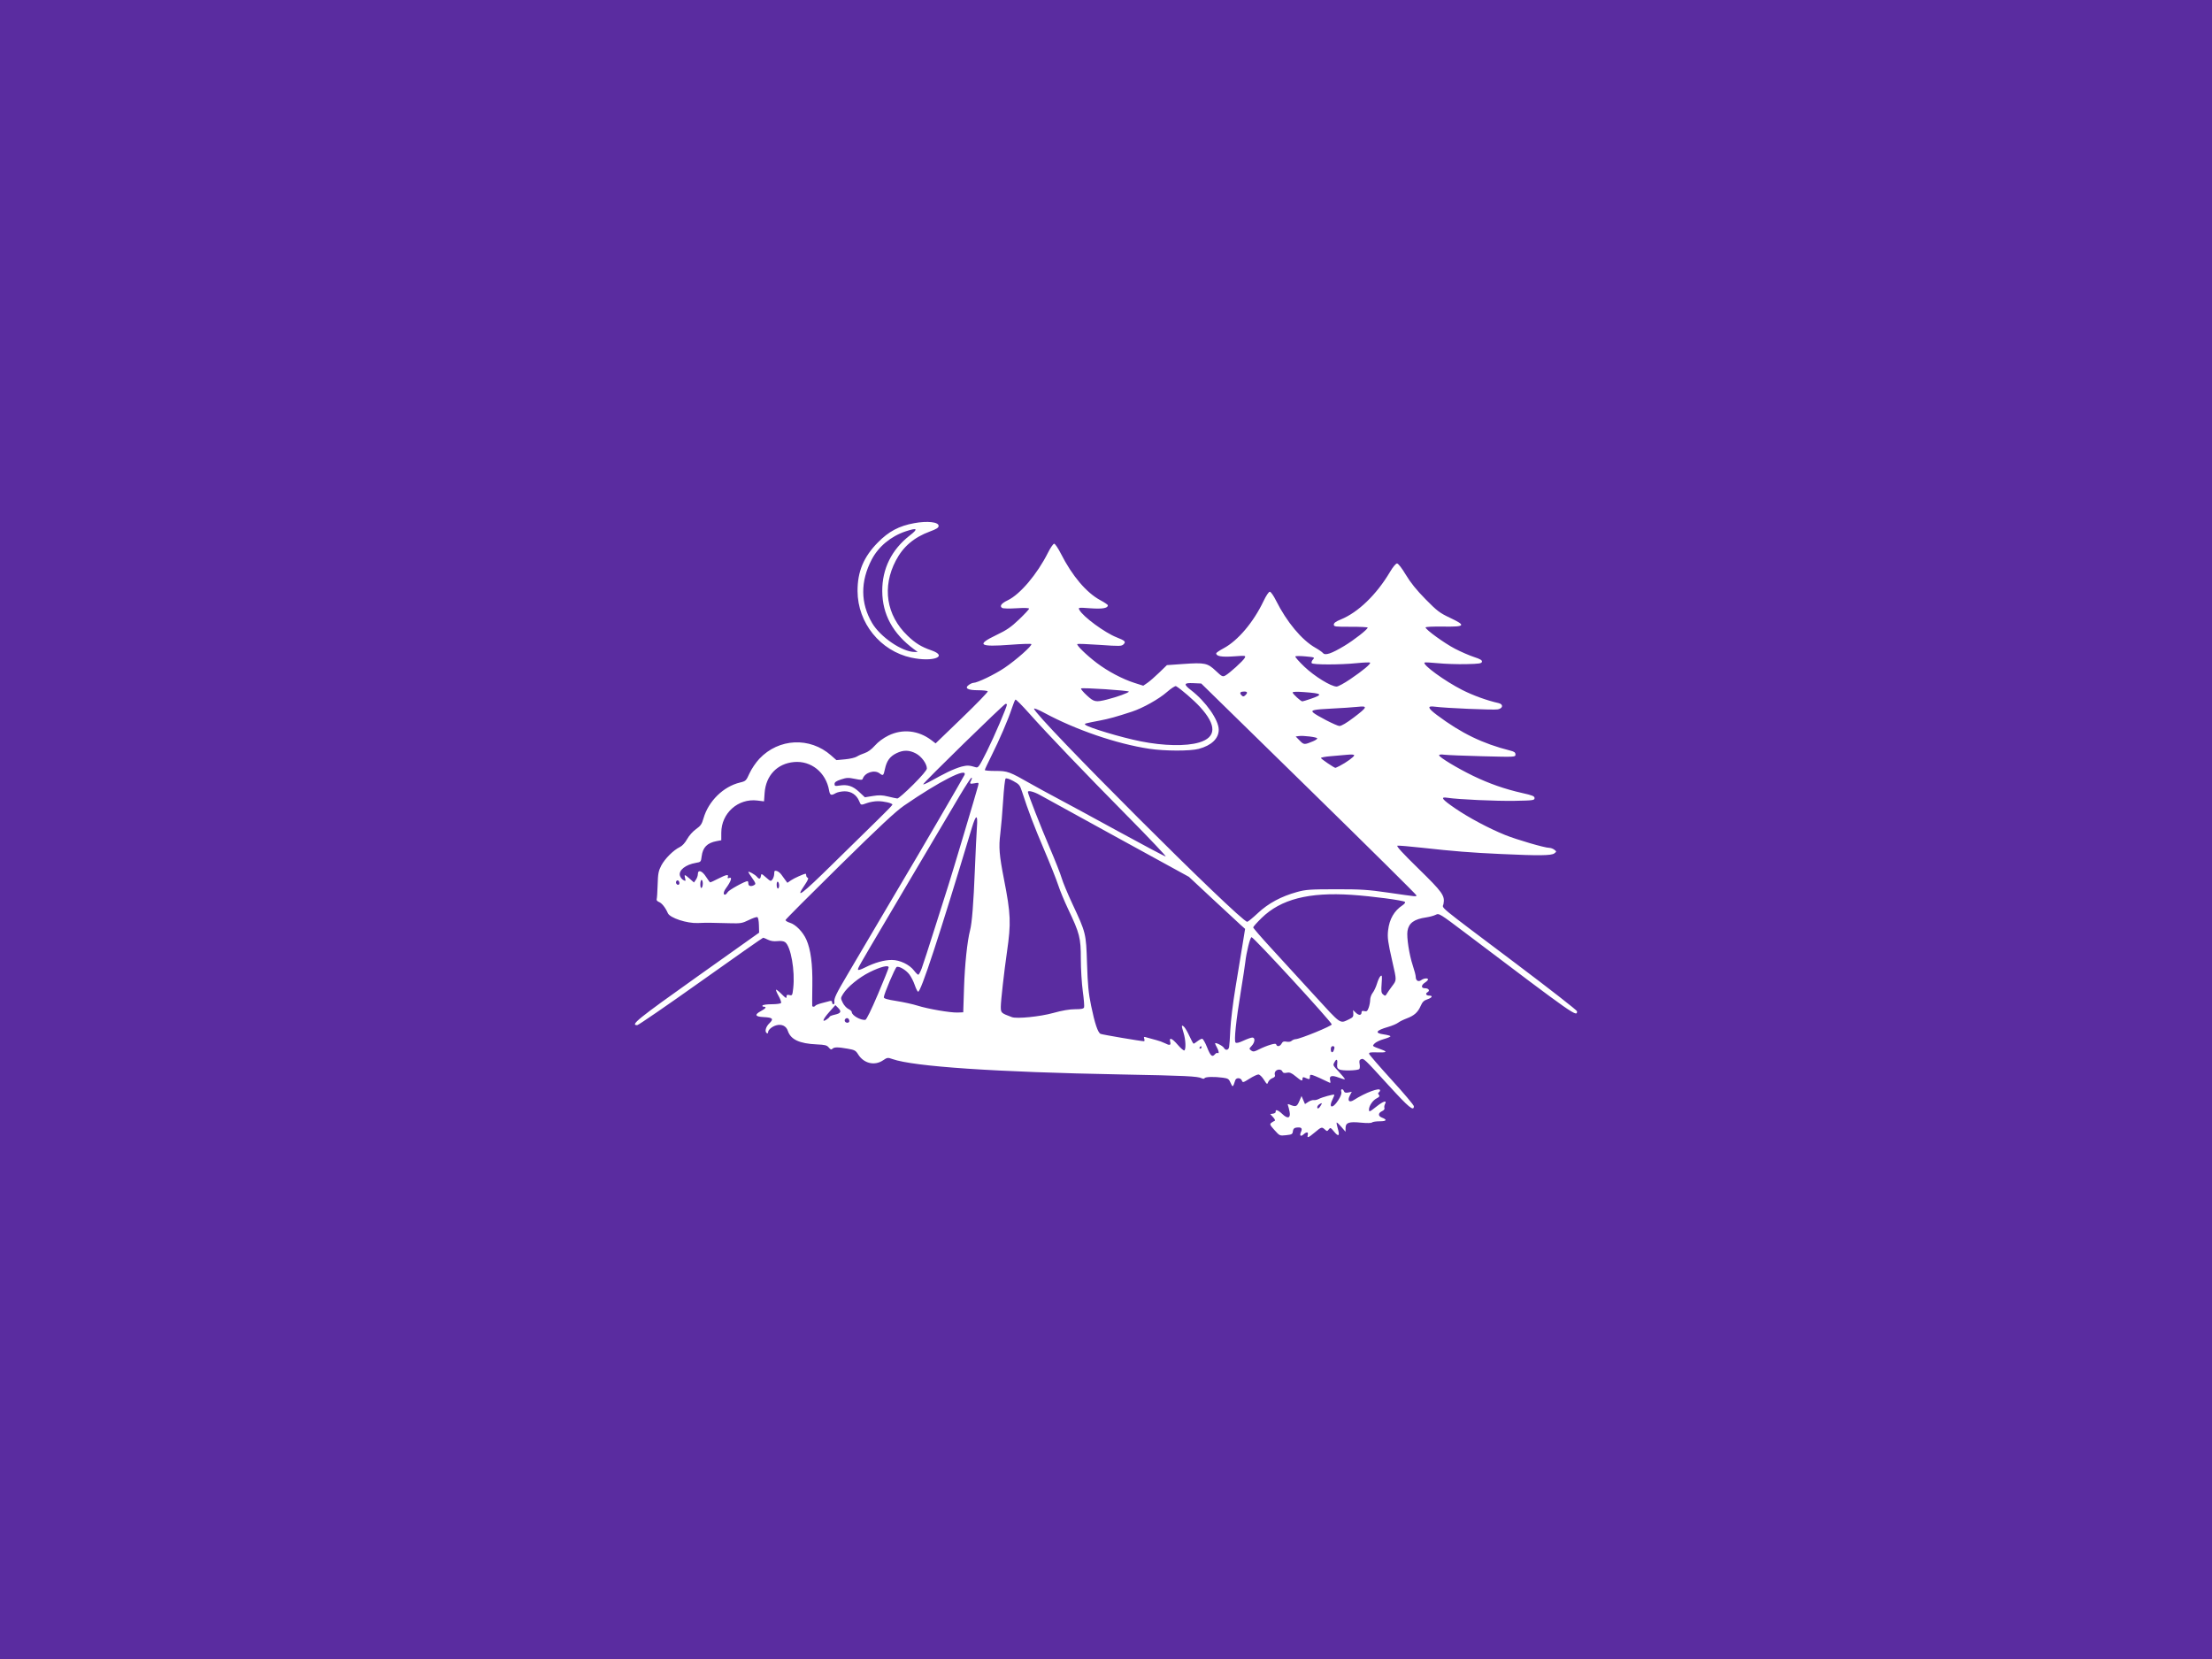 <?xml version="1.0" encoding="UTF-8" standalone="no"?>
<!-- Created with Inkscape (http://www.inkscape.org/) -->

<svg
        xmlns:dc="http://purl.org/dc/elements/1.1/"
        xmlns:cc="http://creativecommons.org/ns#"
        xmlns:rdf="http://www.w3.org/1999/02/22-rdf-syntax-ns#"
        xmlns:sodipodi="http://sodipodi.sourceforge.net/DTD/sodipodi-0.dtd"
        xmlns:inkscape="http://www.inkscape.org/namespaces/inkscape"
        xmlns="http://www.w3.org/2000/svg"
        width="676"
        height="507"
        viewBox="0 0 178.858 134.144"
        version="1.1"
        id="svg8535"
        inkscape:version="0.92.1 r15371"
        sodipodi:docname="turist.svg"
        inkscape:export-filename="C:\Users\Алексей\Desktop\ПФДО\диз\default-program-image\robot.png"
        inkscape:export-xdpi="95"
        inkscape:export-ydpi="95">
    <defs
            id="defs8529"/>
    <sodipodi:namedview
            id="base"
            pagecolor="#ffffff"
            bordercolor="#666666"
            borderopacity="1.0"
            inkscape:pageopacity="0.0"
            inkscape:pageshadow="2"
            inkscape:zoom="0.70000001"
            inkscape:cx="368.85074"
            inkscape:cy="208.61777"
            inkscape:document-units="mm"
            inkscape:current-layer="layer1"
            showgrid="false"
            units="px"
            gridtolerance="4"
            objecttolerance="5"
            guidetolerance="4"
            inkscape:window-width="1366"
            inkscape:window-height="706"
            inkscape:window-x="-8"
            inkscape:window-y="-8"
            inkscape:window-maximized="1"/>
    <g
            inkscape:label="Layer 1"
            inkscape:groupmode="layer"
            id="layer1"
            transform="translate(0,-162.856)">
        <rect
                style="opacity:1;fill:#5a2ca0;fill-opacity:1;stroke:none;stroke-width:0.637;stroke-miterlimit:4;stroke-dasharray:none;stroke-opacity:1"
                id="rect13012"
                width="178.858"
                height="134.144"
                x="-1.2011719e-006"
                y="162.856"/>
        <path
                style="fill:#ffffff;stroke-width:0.1"
                d="m 105.744,254.615 c 0.063,-0.242 -0.098,-0.258 -0.345,-0.034 -0.239,0.216 -0.344,0.101 -0.198,-0.218 0.131,-0.287 0.01,-0.387 -0.399,-0.329 -0.165,0.023 -0.24,0.108 -0.262,0.294 -0.027,0.236 -0.08,0.267 -0.548,0.318 -0.515,0.056 -0.519,0.054 -0.938,-0.411 -0.373,-0.414 -0.402,-0.481 -0.26,-0.588 0.088,-0.067 0.21,-0.139 0.271,-0.161 0.065,-0.023 0.015,-0.144 -0.123,-0.294 l -0.234,-0.254 0.234,-0.035 c 0.129,-0.019 0.222,-0.09 0.209,-0.158 -0.044,-0.218 0.207,-0.129 0.536,0.19 0.426,0.413 0.684,0.338 0.589,-0.171 -0.037,-0.195 -0.094,-0.426 -0.128,-0.514 -0.048,-0.126 -0.021,-0.143 0.13,-0.08 0.496,0.207 0.584,0.177 0.775,-0.264 l 0.185,-0.428 0.14,0.325 0.14,0.325 0.267,-0.175 c 0.147,-0.096 0.346,-0.162 0.443,-0.145 0.097,0.016 0.276,-0.024 0.399,-0.09 0.262,-0.14 1.202,-0.399 1.256,-0.345 0.02,0.02 -0.034,0.173 -0.12,0.34 -0.382,0.739 -0.023,0.836 0.438,0.118 0.215,-0.335 0.296,-0.559 0.253,-0.697 -0.076,-0.241 0.124,-0.282 0.215,-0.044 0.044,0.115 0.14,0.143 0.347,0.102 l 0.286,-0.057 -0.159,0.308 c -0.218,0.421 -0.051,0.599 0.333,0.354 0.932,-0.597 2.114,-1.034 2.114,-0.783 0,0.058 -0.047,0.134 -0.104,0.169 -0.072,0.044 -0.07,0.106 0.007,0.199 0.087,0.105 0.045,0.168 -0.193,0.292 -0.304,0.157 -0.606,0.604 -0.606,0.896 0,0.22 0.046,0.201 0.609,-0.244 0.555,-0.439 0.863,-0.531 0.689,-0.206 -0.057,0.106 -0.079,0.254 -0.049,0.331 0.032,0.084 -0.047,0.185 -0.199,0.254 -0.319,0.145 -0.325,0.395 -0.013,0.514 0.461,0.175 0.392,0.302 -0.164,0.302 -0.293,0 -0.576,0.042 -0.628,0.094 -0.057,0.057 -0.411,0.063 -0.891,0.016 -0.979,-0.096 -1.243,-0.005 -1.248,0.429 l -0.004,0.308 -0.32,-0.373 c -0.176,-0.205 -0.349,-0.373 -0.385,-0.373 -0.036,0 -0.003,0.207 0.073,0.46 0.187,0.623 0.081,0.729 -0.286,0.284 -0.283,-0.343 -0.314,-0.357 -0.435,-0.191 -0.122,0.167 -0.142,0.168 -0.314,0.012 -0.251,-0.227 -0.275,-0.22 -0.815,0.232 -0.536,0.448 -0.644,0.486 -0.569,0.199 z m 1.073,-2.403 c 0.098,-0.183 0.089,-0.191 -0.099,-0.091 -0.114,0.061 -0.207,0.179 -0.207,0.262 0,0.188 0.162,0.097 0.306,-0.172 z m 5.499,-1.555 c -2.038,-2.234 -2.043,-2.239 -2.265,-2.154 -0.131,0.05 -0.159,0.14 -0.116,0.376 0.031,0.17 0.024,0.354 -0.016,0.409 -0.102,0.139 -1.39,0.171 -1.634,0.04 -0.156,-0.084 -0.192,-0.184 -0.161,-0.447 0.044,-0.376 -0.057,-0.444 -0.216,-0.147 -0.143,0.268 -0.157,0.239 0.387,0.824 0.269,0.29 0.472,0.545 0.45,0.566 -0.022,0.022 -0.243,-0.039 -0.493,-0.134 -0.566,-0.216 -0.791,-0.15 -0.702,0.205 0.036,0.142 0.029,0.24 -0.014,0.218 -0.518,-0.258 -1.22,-0.572 -1.398,-0.624 -0.184,-0.054 -0.224,-0.027 -0.224,0.15 0,0.153 -0.044,0.199 -0.149,0.156 -0.082,-0.033 -0.217,-0.088 -0.299,-0.121 -0.096,-0.039 -0.149,-0.003 -0.149,0.1 0,0.229 -0.076,0.203 -0.553,-0.188 -0.342,-0.281 -0.481,-0.336 -0.718,-0.289 -0.215,0.043 -0.31,0.016 -0.354,-0.1 -0.075,-0.195 -0.4,-0.208 -0.555,-0.022 -0.062,0.075 -0.086,0.209 -0.052,0.297 0.043,0.112 -0.017,0.191 -0.2,0.26 -0.144,0.055 -0.299,0.199 -0.344,0.322 -0.078,0.21 -0.097,0.199 -0.347,-0.198 -0.15,-0.237 -0.342,-0.42 -0.443,-0.42 -0.098,0 -0.422,0.154 -0.721,0.342 -0.511,0.322 -0.547,0.331 -0.614,0.149 -0.089,-0.241 -0.463,-0.254 -0.537,-0.019 -0.181,0.575 -0.209,0.591 -0.372,0.213 -0.138,-0.321 -0.204,-0.366 -0.621,-0.423 -0.693,-0.095 -1.414,-0.077 -1.484,0.036 -0.038,0.061 -0.127,0.066 -0.23,0.011 -0.313,-0.164 -1.348,-0.214 -6.543,-0.311 -10.104,-0.189 -16.744,-0.636 -18.461,-1.242 -0.388,-0.137 -0.424,-0.132 -0.768,0.101 -0.682,0.463 -1.559,0.253 -2.013,-0.482 -0.192,-0.311 -0.284,-0.361 -0.844,-0.458 -0.801,-0.14 -1.091,-0.138 -1.235,0.006 -0.088,0.088 -0.159,0.063 -0.294,-0.102 -0.151,-0.184 -0.301,-0.223 -0.975,-0.253 -1.404,-0.063 -2.105,-0.392 -2.338,-1.099 -0.129,-0.39 -0.494,-0.563 -0.933,-0.443 -0.34,0.093 -0.661,0.365 -0.661,0.559 0,0.077 -0.045,0.112 -0.1,0.078 -0.194,-0.12 -0.095,-0.514 0.2,-0.797 0.379,-0.363 0.279,-0.471 -0.469,-0.506 -0.688,-0.032 -0.755,-0.194 -0.204,-0.489 0.392,-0.209 0.479,-0.349 0.218,-0.349 -0.085,0 -0.128,-0.045 -0.094,-0.1 0.034,-0.055 0.37,-0.1 0.747,-0.1 0.377,0 0.714,-0.046 0.748,-0.102 0.035,-0.056 -0.053,-0.309 -0.195,-0.563 -0.142,-0.254 -0.236,-0.483 -0.21,-0.509 0.026,-0.026 0.211,0.115 0.41,0.314 0.407,0.407 0.441,0.423 0.441,0.21 0,-0.109 0.065,-0.135 0.235,-0.092 0.223,0.056 0.239,0.028 0.305,-0.559 0.158,-1.398 -0.196,-3.396 -0.659,-3.72 -0.118,-0.083 -0.349,-0.114 -0.623,-0.083 -0.287,0.032 -0.544,-0.005 -0.758,-0.112 -0.178,-0.089 -0.354,-0.161 -0.392,-0.161 -0.038,0 -2.305,1.59 -5.038,3.532 -2.733,1.943 -5.047,3.533 -5.143,3.535 -0.595,0.007 0.03,-0.497 4.84,-3.915 l 5.015,-3.562 -0.016,-0.61 c -0.01,-0.37 -0.063,-0.625 -0.135,-0.649 -0.065,-0.022 -0.377,0.087 -0.692,0.242 -0.526,0.258 -0.653,0.279 -1.52,0.254 -1.507,-0.045 -1.901,-0.047 -2.589,-0.016 -0.881,0.04 -2.259,-0.412 -2.427,-0.796 -0.201,-0.457 -0.49,-0.82 -0.725,-0.909 -0.126,-0.048 -0.208,-0.145 -0.181,-0.215 0.027,-0.07 0.062,-0.598 0.079,-1.173 0.026,-0.895 0.067,-1.118 0.289,-1.547 0.284,-0.55 0.987,-1.255 1.495,-1.497 0.204,-0.097 0.427,-0.338 0.6,-0.649 0.158,-0.283 0.465,-0.628 0.72,-0.808 0.372,-0.262 0.47,-0.404 0.603,-0.868 0.4,-1.394 1.604,-2.576 2.955,-2.9 0.465,-0.111 0.493,-0.139 0.77,-0.751 0.16,-0.352 0.514,-0.874 0.795,-1.171 1.568,-1.658 4.085,-1.777 5.792,-0.274 l 0.437,0.385 0.704,-0.065 c 0.387,-0.035 0.812,-0.135 0.945,-0.221 0.133,-0.086 0.42,-0.214 0.639,-0.284 0.255,-0.081 0.552,-0.3 0.825,-0.608 0.27,-0.304 0.671,-0.601 1.09,-0.808 1.142,-0.562 2.435,-0.422 3.484,0.379 l 0.333,0.254 2.136,-2.06 c 1.175,-1.133 2.111,-2.1 2.081,-2.149 -0.03,-0.049 -0.383,-0.089 -0.784,-0.089 -0.846,0 -1.125,-0.166 -0.736,-0.439 0.124,-0.087 0.286,-0.158 0.36,-0.158 0.313,0 1.716,-0.675 2.504,-1.205 0.944,-0.635 2.283,-1.821 2.178,-1.93 -0.037,-0.038 -0.8,-0.014 -1.696,0.055 -2.513,0.193 -2.785,0.004 -1.134,-0.784 0.845,-0.404 1.183,-0.636 1.842,-1.265 0.444,-0.424 0.807,-0.815 0.807,-0.869 0,-0.062 -0.372,-0.075 -1.021,-0.034 -0.583,0.037 -1.08,0.025 -1.16,-0.028 -0.224,-0.149 -0.061,-0.369 0.455,-0.616 1.001,-0.478 2.386,-2.116 3.257,-3.853 0.199,-0.397 0.424,-0.722 0.498,-0.722 0.075,0 0.32,0.363 0.545,0.807 0.917,1.807 2.068,3.162 3.196,3.764 0.33,0.176 0.601,0.361 0.601,0.41 0,0.234 -0.442,0.309 -1.412,0.24 -0.984,-0.07 -0.997,-0.068 -0.891,0.132 0.292,0.546 2.055,1.843 3.018,2.22 0.681,0.267 0.763,0.351 0.551,0.562 -0.155,0.155 -0.308,0.159 -1.925,0.045 -0.966,-0.068 -1.782,-0.098 -1.812,-0.068 -0.089,0.089 0.76,0.913 1.575,1.53 0.895,0.678 2.081,1.305 3.049,1.613 l 0.709,0.226 0.336,-0.23 c 0.185,-0.126 0.615,-0.501 0.956,-0.832 l 0.62,-0.602 1.329,-0.094 c 1.733,-0.123 1.957,-0.075 2.623,0.555 0.489,0.463 0.556,0.496 0.765,0.384 0.33,-0.176 1.444,-1.186 1.571,-1.424 0.106,-0.198 0.091,-0.2 -0.886,-0.13 -0.967,0.069 -1.415,-0.008 -1.415,-0.245 0,-0.05 0.268,-0.233 0.596,-0.408 1.156,-0.616 2.42,-2.109 3.23,-3.817 0.208,-0.437 0.421,-0.756 0.506,-0.756 0.083,0 0.304,0.315 0.507,0.722 0.86,1.721 2.083,3.187 3.177,3.807 0.274,0.155 0.553,0.35 0.62,0.432 0.175,0.214 0.684,0.042 1.711,-0.575 0.8,-0.481 1.9,-1.341 1.9,-1.486 0,-0.039 -0.616,-0.069 -1.369,-0.067 -1.265,0.004 -1.369,-0.009 -1.369,-0.179 0,-0.13 0.166,-0.251 0.565,-0.413 1.401,-0.57 2.884,-2.002 3.974,-3.838 0.248,-0.417 0.477,-0.692 0.575,-0.689 0.097,0.003 0.385,0.374 0.711,0.918 0.383,0.639 0.862,1.232 1.593,1.975 0.935,0.949 1.143,1.108 1.968,1.497 1.336,0.631 1.252,0.74 -0.551,0.713 -0.805,-0.012 -1.416,0.018 -1.416,0.07 0,0.174 1.519,1.274 2.375,1.72 0.474,0.247 1.166,0.548 1.538,0.669 0.511,0.167 0.67,0.261 0.646,0.385 -0.027,0.14 -0.213,0.169 -1.275,0.193 -0.684,0.016 -1.71,-0.018 -2.281,-0.075 -0.57,-0.057 -1.06,-0.081 -1.087,-0.053 -0.176,0.176 1.625,1.489 3.024,2.203 0.888,0.453 2.024,0.866 2.958,1.074 0.411,0.092 0.371,0.428 -0.061,0.509 -0.341,0.064 -4.248,-0.103 -5.081,-0.217 -0.646,-0.088 -0.598,0.105 0.167,0.677 1.97,1.474 3.693,2.31 5.922,2.872 0.33,0.083 0.423,0.153 0.423,0.316 0,0.21 -1.9e-4,0.21 -2.663,0.142 -1.465,-0.037 -2.854,-0.093 -3.087,-0.124 -0.266,-0.036 -0.423,-0.018 -0.423,0.048 0,0.152 1.47,1.042 2.738,1.656 1.298,0.629 2.583,1.079 3.969,1.39 0.845,0.189 1.01,0.257 1.01,0.415 0,0.176 -0.107,0.191 -1.593,0.22 -1.487,0.029 -4.588,-0.112 -5.465,-0.249 -0.599,-0.094 -0.431,0.128 0.656,0.87 1.099,0.75 2.718,1.612 4.012,2.136 0.939,0.381 3.217,1.045 3.582,1.045 0.117,0 0.3,0.067 0.406,0.149 0.191,0.148 0.191,0.151 0,0.299 -0.234,0.181 -1.241,0.193 -4.337,0.049 -2.443,-0.113 -3.769,-0.219 -6.355,-0.505 -1.004,-0.111 -1.9,-0.186 -1.991,-0.167 -0.116,0.024 0.403,0.592 1.695,1.854 1.958,1.914 2.153,2.188 2.028,2.853 -0.076,0.405 -0.73,-0.134 5.849,4.819 2.721,2.049 4.948,3.786 4.948,3.861 0,0.485 -0.079,0.43 -8.937,-6.264 -2.18,-1.647 -2.221,-1.673 -2.489,-1.536 -0.15,0.076 -0.497,0.171 -0.771,0.211 -0.975,0.141 -1.408,0.455 -1.512,1.096 -0.081,0.497 0.14,1.93 0.43,2.798 0.13,0.387 0.236,0.796 0.236,0.909 0,0.31 0.211,0.439 0.442,0.27 0.215,-0.157 0.553,-0.189 0.553,-0.053 0,0.049 -0.112,0.162 -0.249,0.251 -0.322,0.211 -0.325,0.457 -0.006,0.457 0.304,0 0.437,0.195 0.217,0.318 -0.203,0.114 -0.119,0.279 0.143,0.279 0.315,0 0.22,0.175 -0.163,0.301 -0.275,0.091 -0.397,0.212 -0.536,0.53 -0.226,0.52 -0.523,0.786 -1.131,1.013 -0.264,0.099 -0.578,0.255 -0.697,0.348 -0.119,0.093 -0.486,0.247 -0.814,0.342 -0.985,0.284 -1.109,0.497 -0.349,0.601 0.274,0.038 0.519,0.102 0.544,0.143 0.025,0.041 -0.212,0.147 -0.527,0.234 -0.316,0.088 -0.655,0.25 -0.755,0.36 -0.202,0.224 -0.244,0.189 0.618,0.511 0.456,0.17 0.331,0.23 -0.434,0.205 -0.527,-0.017 -0.65,0.007 -0.623,0.122 0.018,0.079 0.84,1.028 1.825,2.109 0.986,1.081 1.792,2.038 1.792,2.126 0,0.438 -0.408,0.102 -2.011,-1.655 z m -14.07,-2.562 c 0.068,-0.082 0.163,-0.124 0.211,-0.094 0.134,0.083 0.099,-0.175 -0.061,-0.455 -0.078,-0.137 -0.144,-0.28 -0.146,-0.319 -0.006,-0.124 0.618,0.187 0.712,0.355 0.131,0.234 0.368,0.2 0.422,-0.061 0.025,-0.123 0.069,-0.762 0.098,-1.419 0.029,-0.657 0.212,-2.158 0.407,-3.335 0.195,-1.177 0.452,-2.74 0.571,-3.472 l 0.216,-1.331 -0.394,-0.353 c -0.217,-0.194 -1.238,-1.141 -2.271,-2.104 l -1.877,-1.751 -5.74,-3.147 c -3.157,-1.731 -5.986,-3.287 -6.287,-3.458 -0.492,-0.279 -0.996,-0.409 -0.996,-0.257 0,0.153 1.076,2.901 1.776,4.533 0.432,1.008 0.863,2.101 0.957,2.429 0.095,0.328 0.483,1.262 0.863,2.076 1.108,2.374 1.108,2.375 1.188,4.843 0.056,1.731 0.119,2.382 0.33,3.403 0.296,1.431 0.543,2.168 0.761,2.274 0.13,0.063 3.299,0.601 3.516,0.597 0.045,-7.5e-4 0.054,-0.089 0.02,-0.195 -0.056,-0.178 -0.035,-0.185 0.267,-0.091 0.181,0.056 0.501,0.145 0.712,0.196 0.211,0.052 0.511,0.16 0.667,0.241 0.413,0.213 0.524,0.188 0.451,-0.102 -0.101,-0.4 0.145,-0.301 0.62,0.251 0.237,0.275 0.472,0.474 0.523,0.442 0.141,-0.087 0.111,-0.851 -0.056,-1.399 -0.189,-0.624 -0.187,-0.693 0.016,-0.526 0.091,0.075 0.293,0.417 0.449,0.759 0.156,0.342 0.309,0.622 0.341,0.622 0.032,0 0.172,-0.09 0.311,-0.199 0.139,-0.11 0.31,-0.199 0.38,-0.199 0.07,0 0.25,0.314 0.401,0.697 0.276,0.702 0.414,0.821 0.639,0.549 z m 4.474,-0.762 c 0.343,-0.1 0.45,-0.101 0.481,-0.007 0.064,0.191 0.305,0.141 0.428,-0.089 0.088,-0.164 0.174,-0.197 0.398,-0.153 0.17,0.034 0.338,0.006 0.414,-0.069 0.071,-0.069 0.218,-0.13 0.327,-0.135 0.368,-0.017 2.944,-1.071 2.915,-1.193 -0.06,-0.256 -6.309,-7.052 -6.485,-7.052 -0.114,0 -0.422,1.236 -0.508,2.041 -0.026,0.246 -0.184,1.277 -0.35,2.29 -0.4,2.436 -0.568,4.055 -0.437,4.186 0.069,0.069 0.275,0.021 0.641,-0.15 0.297,-0.138 0.618,-0.252 0.714,-0.252 0.25,-0.001 0.222,0.383 -0.05,0.673 -0.217,0.231 -0.218,0.243 -0.038,0.375 0.162,0.118 0.247,0.105 0.647,-0.1 0.254,-0.13 0.66,-0.294 0.902,-0.364 z m 5.124,0.454 c 0.096,-0.249 0.072,-0.34 -0.089,-0.34 -0.093,0 -0.149,0.094 -0.149,0.249 0,0.278 0.145,0.334 0.238,0.091 z m -10.693,-0.241 c 0,-0.055 -0.02,-0.1 -0.044,-0.1 -0.024,0 -0.072,0.045 -0.105,0.1 -0.034,0.055 -0.014,0.1 0.044,0.1 0.058,0 0.105,-0.045 0.105,-0.1 z m -28.476,-2.135 c 0,-0.079 -0.049,-0.174 -0.108,-0.21 -0.141,-0.087 -0.332,0.105 -0.246,0.246 0.098,0.158 0.354,0.132 0.354,-0.035 z m 40.424,-0.147 c 0.289,-0.137 0.345,-0.214 0.328,-0.448 l -0.021,-0.283 0.237,0.223 c 0.243,0.229 0.451,0.203 0.451,-0.055 0,-0.102 0.068,-0.128 0.227,-0.088 0.189,0.048 0.247,7.5e-4 0.348,-0.279 0.067,-0.185 0.121,-0.472 0.121,-0.639 0,-0.167 0.091,-0.419 0.203,-0.562 0.112,-0.142 0.269,-0.479 0.349,-0.748 0.08,-0.269 0.209,-0.543 0.287,-0.607 0.121,-0.101 0.134,-0.012 0.087,0.613 -0.047,0.62 -0.029,0.752 0.121,0.877 0.157,0.131 0.188,0.126 0.286,-0.042 0.06,-0.103 0.26,-0.39 0.444,-0.636 0.373,-0.5 0.372,-0.421 0.01,-2.012 -0.354,-1.557 -0.403,-1.916 -0.339,-2.489 0.103,-0.916 0.494,-1.594 1.177,-2.042 0.15,-0.099 0.234,-0.216 0.186,-0.263 -0.127,-0.127 -2.656,-0.462 -4.306,-0.572 -3.466,-0.23 -5.734,0.353 -7.286,1.872 -0.373,0.365 -0.678,0.707 -0.678,0.76 7.5e-4,0.053 0.639,0.792 1.419,1.643 0.78,0.851 2.351,2.567 3.492,3.813 2.256,2.464 2.072,2.337 2.855,1.966 z m -42.017,-0.2 c 0,-0.038 0.187,-0.111 0.416,-0.163 0.498,-0.112 0.568,-0.254 0.27,-0.552 l -0.222,-0.222 -0.478,0.539 c -0.533,0.601 -0.644,0.897 -0.236,0.629 0.137,-0.09 0.249,-0.194 0.249,-0.232 z m 3.9,-1.801 c 0.475,-1.122 0.868,-2.102 0.872,-2.177 0.012,-0.226 -0.647,-0.064 -1.536,0.377 -0.857,0.425 -1.796,1.194 -2.142,1.753 -0.211,0.342 -0.212,0.353 -0.032,0.72 0.1,0.205 0.306,0.432 0.456,0.503 0.151,0.071 0.274,0.188 0.274,0.258 0,0.26 0.723,0.673 1.094,0.624 0.092,-0.012 0.476,-0.792 1.013,-2.059 z m 14.172,1.502 c 0.724,-0.201 1.324,-0.305 1.77,-0.305 0.503,-3.8e-4 0.69,-0.038 0.732,-0.147 0.031,-0.081 -0.015,-0.667 -0.103,-1.303 -0.087,-0.636 -0.159,-1.817 -0.159,-2.624 0,-1.698 -0.091,-2.056 -1.025,-4.02 -0.303,-0.637 -0.666,-1.514 -0.806,-1.947 -0.14,-0.434 -0.654,-1.723 -1.141,-2.866 -0.815,-1.912 -1.269,-3.105 -1.775,-4.666 -0.179,-0.551 -0.234,-0.619 -0.719,-0.882 -0.322,-0.174 -0.562,-0.249 -0.618,-0.193 -0.051,0.051 -0.14,0.851 -0.198,1.778 -0.058,0.927 -0.161,2.128 -0.228,2.668 -0.138,1.109 -0.089,1.72 0.297,3.698 0.551,2.824 0.579,3.526 0.24,5.874 -0.227,1.569 -0.498,3.975 -0.498,4.422 0,0.504 0.019,0.522 0.896,0.847 0.4,0.149 2.274,-0.039 3.335,-0.334 z m -7.204,-2.048 c 0.059,-1.845 0.263,-3.784 0.488,-4.638 0.154,-0.586 0.28,-2.177 0.389,-4.92 0.057,-1.424 0.131,-2.958 0.165,-3.41 0.083,-1.09 -0.073,-1.071 -0.411,0.05 -2.649,8.803 -4.131,13.317 -4.348,13.245 -0.053,-0.018 -0.175,-0.263 -0.27,-0.544 -0.095,-0.282 -0.29,-0.665 -0.433,-0.853 -0.274,-0.359 -0.822,-0.684 -1.023,-0.607 -0.124,0.048 -1.043,2.213 -1.043,2.457 0,0.099 0.291,0.184 1.021,0.298 0.561,0.088 1.324,0.255 1.694,0.372 0.855,0.271 2.675,0.583 3.259,0.56 l 0.448,-0.018 z m -12.021,1.457 c 0.029,-0.047 0.267,-0.142 0.529,-0.21 0.262,-0.068 0.554,-0.145 0.65,-0.17 0.111,-0.029 0.174,0.011 0.174,0.11 0,0.086 0.048,0.156 0.106,0.156 0.058,0 0.094,-0.078 0.08,-0.174 -0.044,-0.303 0.113,-0.631 1.109,-2.315 0.534,-0.904 1.71,-2.897 2.612,-4.431 0.902,-1.533 1.775,-3.012 1.941,-3.286 0.862,-1.429 4.805,-8.196 4.861,-8.342 0.246,-0.642 -2.013,0.505 -4.888,2.482 -0.676,0.465 -1.975,1.677 -5.227,4.876 -2.38,2.341 -4.341,4.309 -4.357,4.371 -0.016,0.063 0.147,0.167 0.362,0.231 0.46,0.138 1.047,0.743 1.321,1.363 0.354,0.801 0.508,1.973 0.482,3.681 -0.013,0.876 -0.018,1.627 -0.01,1.668 0.019,0.102 0.189,0.094 0.255,-0.011 z m 8.602,-3.026 c 0.107,-0.287 0.583,-1.755 1.058,-3.261 0.474,-1.506 0.972,-3.074 1.106,-3.485 0.265,-0.814 2.276,-7.541 2.39,-7.997 0.069,-0.277 0.066,-0.28 -0.291,-0.213 -0.387,0.073 -0.419,0.041 -0.258,-0.26 0.057,-0.106 0.064,-0.193 0.017,-0.193 -0.047,0 -0.467,0.638 -0.933,1.419 -0.71,1.189 -3.356,5.66 -4.007,6.77 -0.105,0.178 -0.978,1.659 -1.942,3.289 -2.285,3.869 -2.294,3.884 -2.296,4.031 -0.002,0.082 0.197,0.025 0.57,-0.163 0.776,-0.391 1.551,-0.61 2.164,-0.61 0.641,0 1.426,0.373 1.791,0.851 0.144,0.189 0.301,0.344 0.349,0.344 0.048,0 0.175,-0.235 0.282,-0.523 z m 27.176,-4.46 c 0.851,-0.795 1.885,-1.352 3.166,-1.706 0.709,-0.196 1.034,-0.219 3.131,-0.222 2.039,-0.003 2.583,0.032 4.232,0.27 2.4,0.347 2.29,0.336 2.29,0.219 0,-0.055 -3.914,-3.93 -8.698,-8.613 l -8.698,-8.513 -0.637,-0.029 c -0.78,-0.036 -0.817,0.084 -0.176,0.577 1.187,0.913 2.228,2.403 2.228,3.187 0,0.714 -0.586,1.275 -1.617,1.55 -0.695,0.185 -2.745,0.181 -4,-0.008 -2.636,-0.397 -5.939,-1.528 -8.496,-2.909 -0.452,-0.244 -0.821,-0.393 -0.821,-0.331 0,0.548 16.691,17.23 17.24,17.23 0.058,0 0.444,-0.316 0.857,-0.701 z m -42.865,-1.699 c 0.105,-0.175 1.39,-0.886 1.602,-0.886 0.036,0 0.066,0.09 0.066,0.199 0,0.214 0.241,0.264 0.494,0.104 0.121,-0.077 0.092,-0.167 -0.174,-0.537 -0.176,-0.245 -0.32,-0.473 -0.32,-0.506 0,-0.094 0.546,0.21 0.692,0.386 0.179,0.216 0.285,0.195 0.322,-0.063 0.03,-0.21 0.048,-0.204 0.417,0.12 0.369,0.325 0.39,0.331 0.523,0.15 0.076,-0.104 0.138,-0.31 0.138,-0.459 0,-0.224 0.035,-0.261 0.204,-0.217 0.112,0.029 0.28,0.162 0.373,0.294 0.093,0.132 0.241,0.336 0.328,0.452 l 0.159,0.212 0.289,-0.2 c 0.251,-0.174 1.05,-0.532 1.187,-0.532 0.026,0 0.048,0.064 0.048,0.141 0,0.078 0.056,0.16 0.124,0.184 0.083,0.029 -0.002,0.228 -0.258,0.602 -0.818,1.195 -0.229,0.749 2.284,-1.725 1.419,-1.398 3.084,-3.03 3.7,-3.628 0.616,-0.598 1.12,-1.122 1.12,-1.163 0,-0.119 -0.702,-0.283 -1.195,-0.279 -0.246,0.002 -0.627,0.068 -0.846,0.147 -0.523,0.188 -0.504,0.193 -0.648,-0.154 -0.209,-0.504 -0.642,-0.795 -1.177,-0.791 -0.256,0.002 -0.577,0.068 -0.714,0.146 -0.381,0.218 -0.47,0.181 -0.542,-0.224 -0.257,-1.45 -1.452,-2.415 -2.836,-2.289 -1.359,0.123 -2.275,1.086 -2.376,2.497 l -0.049,0.683 -0.533,-0.067 c -1.559,-0.195 -2.92,1.016 -2.922,2.6 l -9.79e-4,0.611 -0.373,0.07 c -0.771,0.145 -1.125,0.507 -1.215,1.244 -0.053,0.433 -0.066,0.448 -0.47,0.516 -0.826,0.14 -1.396,0.593 -1.288,1.023 0.035,0.138 0.158,0.301 0.274,0.363 0.195,0.105 0.207,0.094 0.146,-0.146 -0.083,-0.33 -0.044,-0.326 0.375,0.042 l 0.344,0.302 0.157,-0.225 c 0.087,-0.124 0.157,-0.327 0.157,-0.451 0,-0.392 0.349,-0.276 0.663,0.221 0.156,0.246 0.308,0.448 0.339,0.448 0.031,1e-4 0.319,-0.134 0.641,-0.299 0.651,-0.333 0.869,-0.374 0.782,-0.148 -0.041,0.108 -0.012,0.133 0.103,0.089 0.28,-0.107 0.166,0.257 -0.263,0.844 -0.192,0.263 -0.229,0.51 -0.076,0.51 0.054,0 0.155,-0.094 0.224,-0.21 z m -2.015,-0.692 c 0,-0.161 -0.045,-0.293 -0.1,-0.293 -0.055,0 -0.1,0.159 -0.1,0.354 0,0.211 0.04,0.329 0.1,0.293 0.055,-0.034 0.1,-0.193 0.1,-0.354 z m 6.173,0.161 c 0,-0.134 -0.045,-0.271 -0.1,-0.305 -0.058,-0.036 -0.1,0.065 -0.1,0.243 0,0.168 0.045,0.305 0.1,0.305 0.055,0 0.1,-0.109 0.1,-0.243 z m -8.065,-0.199 c 0,-0.079 -0.042,-0.169 -0.093,-0.201 -0.118,-0.073 -0.237,0.113 -0.156,0.245 0.092,0.148 0.249,0.12 0.249,-0.044 z m 36.279,-5.363 c -3.616,-3.664 -6.509,-6.688 -8.004,-8.367 -0.565,-0.634 -1.061,-1.132 -1.102,-1.106 -0.041,0.025 -0.175,0.348 -0.296,0.717 -0.304,0.922 -0.997,2.533 -1.643,3.822 -0.297,0.592 -0.54,1.113 -0.54,1.156 0,0.043 0.392,0.078 0.871,0.076 0.967,-0.003 1.116,0.052 2.863,1.048 0.493,0.281 1.434,0.794 2.091,1.141 0.657,0.346 2.875,1.55 4.929,2.674 2.054,1.125 3.795,2.047 3.87,2.05 0.075,0.003 -1.291,-1.442 -3.037,-3.211 z m -17.388,-2.582 c 0.696,-0.694 1.121,-1.195 1.12,-1.319 -0.003,-0.385 -0.434,-0.976 -0.885,-1.214 -0.543,-0.287 -1.013,-0.294 -1.57,-0.024 -0.531,0.257 -0.794,0.615 -0.935,1.274 -0.119,0.553 -0.146,0.576 -0.435,0.357 -0.418,-0.316 -1.194,-0.066 -1.363,0.44 -0.034,0.103 -0.157,0.103 -0.64,0.004 -0.52,-0.107 -0.665,-0.101 -1.117,0.049 -0.388,0.129 -0.52,0.222 -0.52,0.365 0,0.168 0.049,0.184 0.394,0.129 0.652,-0.104 1.079,0.033 1.59,0.511 l 0.468,0.437 0.641,-0.104 c 0.505,-0.082 0.768,-0.073 1.238,0.043 0.329,0.081 0.664,0.152 0.745,0.158 0.081,0.006 0.653,-0.492 1.269,-1.107 z m 2.816,-1.035 c 0.357,-0.177 0.861,-0.374 1.12,-0.44 0.446,-0.112 0.625,-0.103 1.138,0.056 0.199,0.062 0.28,-0.056 0.908,-1.311 0.573,-1.145 1.611,-3.571 1.611,-3.765 0,-0.029 -0.048,-0.053 -0.108,-0.053 -0.126,0 -6.662,6.382 -6.663,6.505 -1.98e-4,0.046 0.302,-0.086 0.672,-0.294 0.37,-0.207 0.964,-0.522 1.321,-0.698 z m 31.691,-0.499 c 0.523,-0.268 1.165,-0.735 1.165,-0.847 0,-0.067 -0.203,-0.085 -0.573,-0.049 -0.315,0.031 -0.92,0.084 -1.344,0.118 -0.424,0.034 -0.772,0.099 -0.772,0.145 0,0.07 1.069,0.796 1.172,0.796 0.018,0 0.176,-0.073 0.352,-0.163 z m -11.379,-1.887 c 1.412,-0.419 1.436,-1.394 0.071,-2.883 -0.494,-0.539 -1.543,-1.447 -1.932,-1.672 -0.067,-0.038 -0.388,0.169 -0.747,0.483 -0.648,0.566 -1.942,1.29 -2.82,1.578 -1.274,0.417 -1.839,0.574 -2.583,0.717 -1.254,0.24 -1.285,0.249 -1.19,0.339 0.242,0.23 2.916,1.032 4.479,1.343 1.864,0.371 3.668,0.407 4.722,0.094 z m 9.225,-0.103 c 0.183,-0.076 0.332,-0.179 0.332,-0.229 0,-0.102 -1.124,-0.244 -1.499,-0.189 l -0.244,0.035 0.323,0.33 c 0.342,0.349 0.377,0.35 1.087,0.054 z m 3.265,-1.903 c 1.142,-0.867 1.179,-0.969 0.319,-0.877 -0.361,0.039 -1.306,0.102 -2.099,0.141 -1.417,0.07 -1.679,0.124 -1.494,0.309 0.237,0.237 1.913,1.098 2.137,1.098 0.158,1.1e-4 0.583,-0.251 1.137,-0.672 z m -19.923,-1.472 c 0.779,-0.194 1.757,-0.548 1.757,-0.636 0,-0.091 -3.783,-0.341 -3.867,-0.255 -0.036,0.037 0.172,0.287 0.464,0.556 0.591,0.545 0.711,0.569 1.646,0.336 z m 16.45,-0.049 c 1.038,-0.357 0.958,-0.44 -0.529,-0.549 -0.594,-0.043 -0.921,-0.032 -0.921,0.032 0,0.113 0.661,0.718 0.784,0.718 0.044,0 0.344,-0.091 0.666,-0.201 z m -5.254,-0.316 c 0.182,-0.183 0.144,-0.279 -0.113,-0.279 -0.3,0 -0.392,0.097 -0.252,0.265 0.137,0.165 0.212,0.168 0.365,0.014 z m 8.452,-1.271 c 1.035,-0.7 1.699,-1.254 1.611,-1.343 -0.035,-0.035 -0.521,-0.017 -1.081,0.041 -1.342,0.138 -3.554,0.137 -3.639,-0.001 -0.036,-0.058 0.009,-0.189 0.101,-0.29 0.16,-0.177 0.137,-0.186 -0.592,-0.255 -0.417,-0.039 -0.79,-0.039 -0.829,7.5e-4 -0.039,0.04 0.293,0.417 0.737,0.84 0.814,0.774 2.143,1.592 2.596,1.599 0.12,0.002 0.612,-0.264 1.095,-0.591 z m -35.485,-1.747 c -2.503,-0.544 -4.331,-2.806 -4.344,-5.376 -0.008,-1.575 0.491,-2.771 1.644,-3.94 0.884,-0.896 1.707,-1.333 2.938,-1.559 1.066,-0.196 1.973,-0.095 1.973,0.218 0,0.151 -0.159,0.254 -0.702,0.455 -1.288,0.476 -2.165,1.222 -2.756,2.348 -1.126,2.146 -0.774,4.423 0.939,6.072 0.635,0.612 1.121,0.911 1.919,1.186 1.437,0.495 0.137,0.975 -1.611,0.595 z m 0.223,-0.677 c -1.712,-1.267 -2.557,-2.812 -2.569,-4.699 -0.012,-1.811 0.758,-3.364 2.235,-4.51 0.702,-0.545 0.601,-0.641 -0.343,-0.326 -1.204,0.402 -2.201,1.232 -2.751,2.29 -0.916,1.76 -0.904,3.515 0.034,5.116 0.668,1.139 2.431,2.342 3.441,2.346 l 0.249,0.001 -0.295,-0.219 z"
                id="path9332"
                inkscape:connector-curvature="0"/>
    </g>
</svg>
